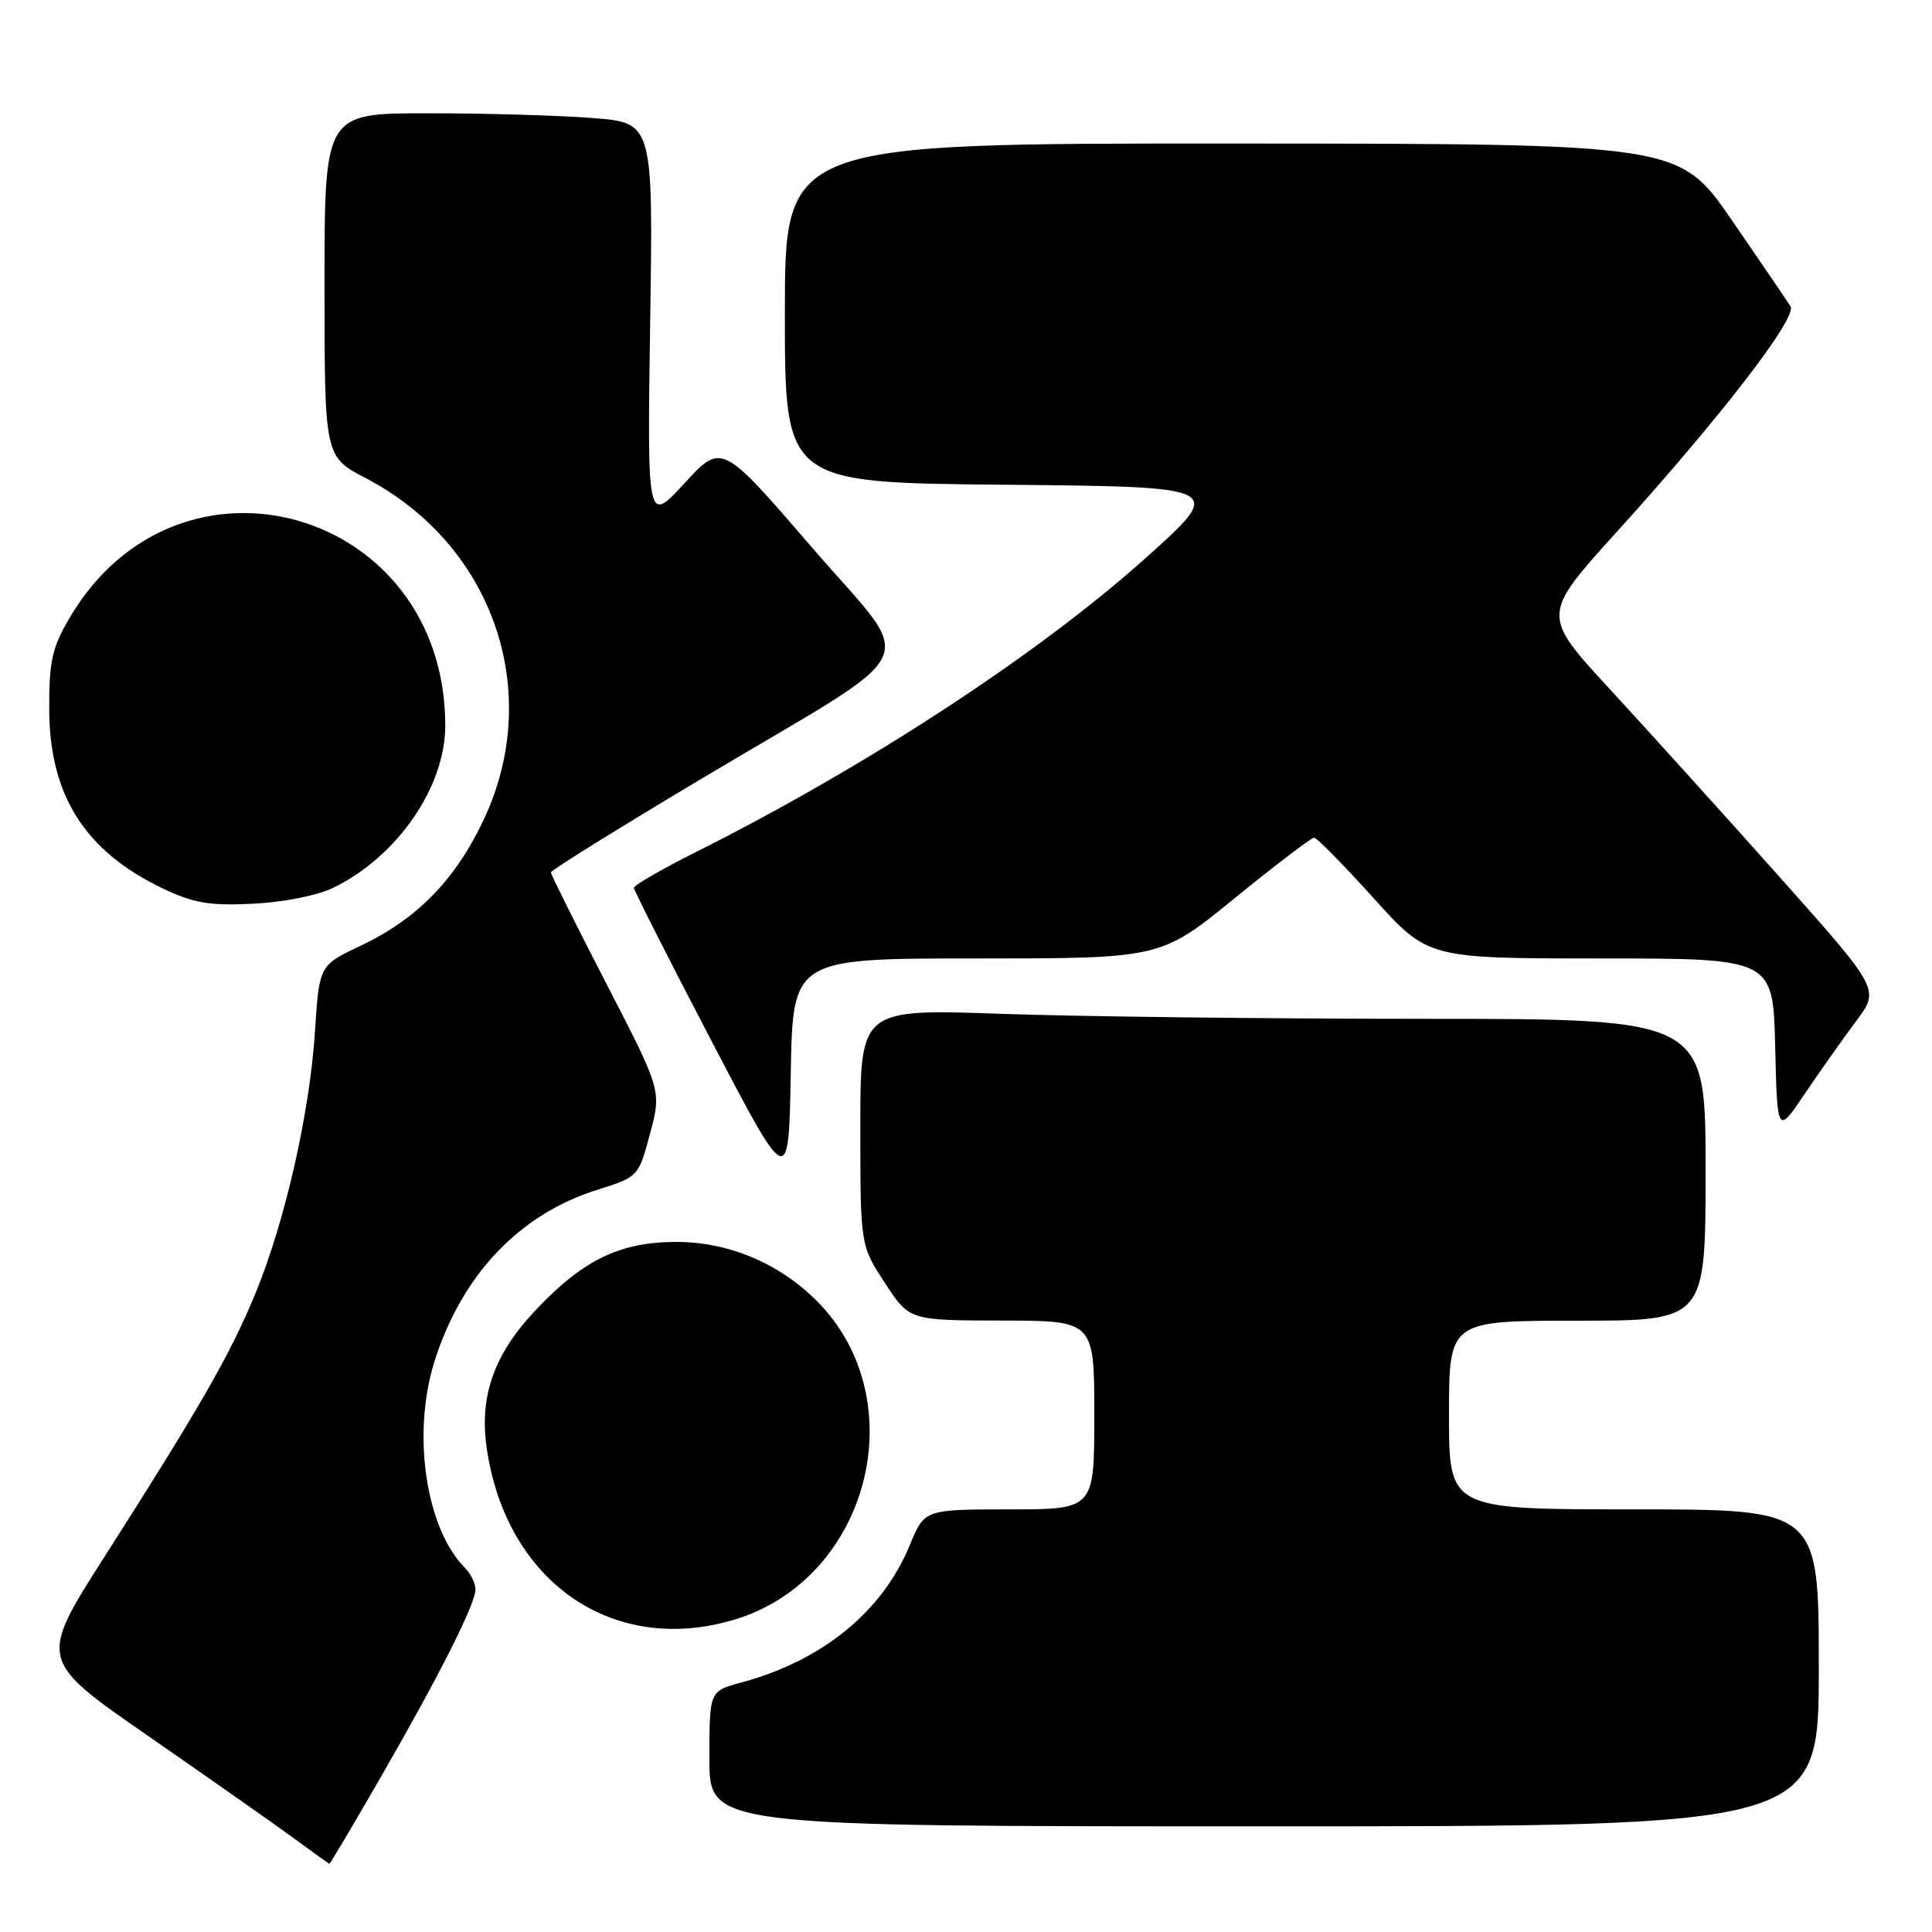 <?xml version="1.0" encoding="UTF-8" standalone="no"?>
<!DOCTYPE svg PUBLIC "-//W3C//DTD SVG 1.1//EN" "http://www.w3.org/Graphics/SVG/1.1/DTD/svg11.dtd" >
<svg xmlns="http://www.w3.org/2000/svg" xmlns:xlink="http://www.w3.org/1999/xlink" version="1.1" viewBox="0 0 256 256">
 <g >
 <path fill="currentColor"
d=" M 50.30 235.75 C 58.19 222.07 63.00 212.55 63.00 210.60 C 63.00 209.80 62.38 208.53 61.63 207.77 C 56.42 202.57 54.56 190.00 57.56 180.43 C 61.18 168.95 68.79 160.91 79.13 157.66 C 84.59 155.94 84.61 155.92 86.13 150.22 C 87.66 144.50 87.66 144.50 80.33 130.31 C 76.30 122.51 73.00 115.89 73.00 115.60 C 73.00 115.31 82.16 109.62 93.35 102.95 C 123.27 85.11 121.57 88.77 107.52 72.46 C 95.63 58.67 95.63 58.67 90.70 64.03 C 85.76 69.40 85.76 69.40 86.15 42.83 C 86.55 16.26 86.55 16.26 78.52 15.64 C 74.11 15.29 64.31 15.01 56.75 15.01 C 43.00 15.00 43.00 15.00 43.00 37.75 C 43.00 60.50 43.00 60.50 48.47 63.36 C 65.32 72.16 72.06 91.59 64.14 108.51 C 60.39 116.54 55.28 121.78 47.72 125.35 C 42.30 127.92 42.30 127.92 41.73 136.75 C 41.03 147.52 37.77 161.86 33.84 171.40 C 30.55 179.40 26.53 186.41 13.87 206.24 C 5.10 219.97 5.10 219.97 19.80 230.14 C 27.88 235.74 36.52 241.81 39.00 243.63 C 41.48 245.45 43.57 246.95 43.65 246.97 C 43.73 246.99 46.72 241.94 50.30 235.75 Z  M 241.00 221.00 C 241.00 200.00 241.00 200.00 216.50 200.00 C 192.00 200.00 192.00 200.00 192.00 187.50 C 192.00 175.00 192.00 175.00 209.00 175.00 C 226.00 175.00 226.00 175.00 226.00 155.00 C 226.00 135.00 226.00 135.00 188.75 135.00 C 168.26 135.00 143.06 134.70 132.75 134.34 C 114.00 133.68 114.00 133.68 114.00 149.35 C 114.00 165.02 114.00 165.02 117.25 169.99 C 120.50 174.96 120.50 174.96 132.75 174.98 C 145.00 175.00 145.00 175.00 145.00 187.50 C 145.00 200.00 145.00 200.00 133.75 200.00 C 122.50 200.01 122.50 200.01 120.57 204.70 C 116.93 213.56 108.98 220.04 98.23 222.94 C 94.00 224.08 94.00 224.08 94.00 233.04 C 94.00 242.00 94.00 242.00 167.50 242.00 C 241.00 242.00 241.00 242.00 241.00 221.00 Z  M 97.31 214.61 C 115.20 209.22 121.31 185.46 108.19 172.34 C 103.18 167.34 96.44 164.53 89.50 164.56 C 82.02 164.60 77.14 167.00 70.80 173.79 C 65.42 179.54 63.49 185.08 64.50 191.93 C 67.09 209.65 81.25 219.44 97.31 214.61 Z  M 129.42 127.00 C 153.80 127.00 153.80 127.00 163.62 119.00 C 169.03 114.60 173.75 111.00 174.12 111.00 C 174.49 111.00 178.03 114.60 182.00 119.00 C 189.21 127.00 189.21 127.00 212.07 127.00 C 234.94 127.00 234.94 127.00 235.22 138.67 C 235.50 150.34 235.50 150.34 239.15 144.92 C 241.16 141.94 244.22 137.61 245.95 135.30 C 249.09 131.11 249.09 131.11 235.80 116.20 C 228.48 107.99 218.39 96.83 213.38 91.39 C 204.25 81.50 204.25 81.50 214.21 70.50 C 228.00 55.27 238.16 42.09 237.25 40.60 C 236.84 39.93 233.35 34.80 229.50 29.21 C 222.50 19.04 222.50 19.04 163.25 19.02 C 104.00 19.00 104.00 19.00 104.00 41.48 C 104.00 63.97 104.00 63.97 133.16 64.23 C 162.31 64.50 162.31 64.50 151.91 73.85 C 137.68 86.62 114.95 101.50 92.25 112.88 C 87.71 115.16 84.00 117.30 84.00 117.64 C 84.00 117.97 88.61 127.08 94.25 137.88 C 104.50 157.50 104.50 157.50 104.78 142.25 C 105.05 127.00 105.05 127.00 129.42 127.00 Z  M 44.15 117.64 C 52.63 113.52 59.00 104.30 59.00 96.15 C 59.00 67.42 23.68 57.27 9.23 81.86 C 6.90 85.81 6.50 87.61 6.52 94.00 C 6.56 105.37 11.23 112.76 21.50 117.69 C 25.63 119.67 27.72 120.03 33.50 119.75 C 37.52 119.56 42.06 118.66 44.15 117.64 Z "/>
</g>
</svg>